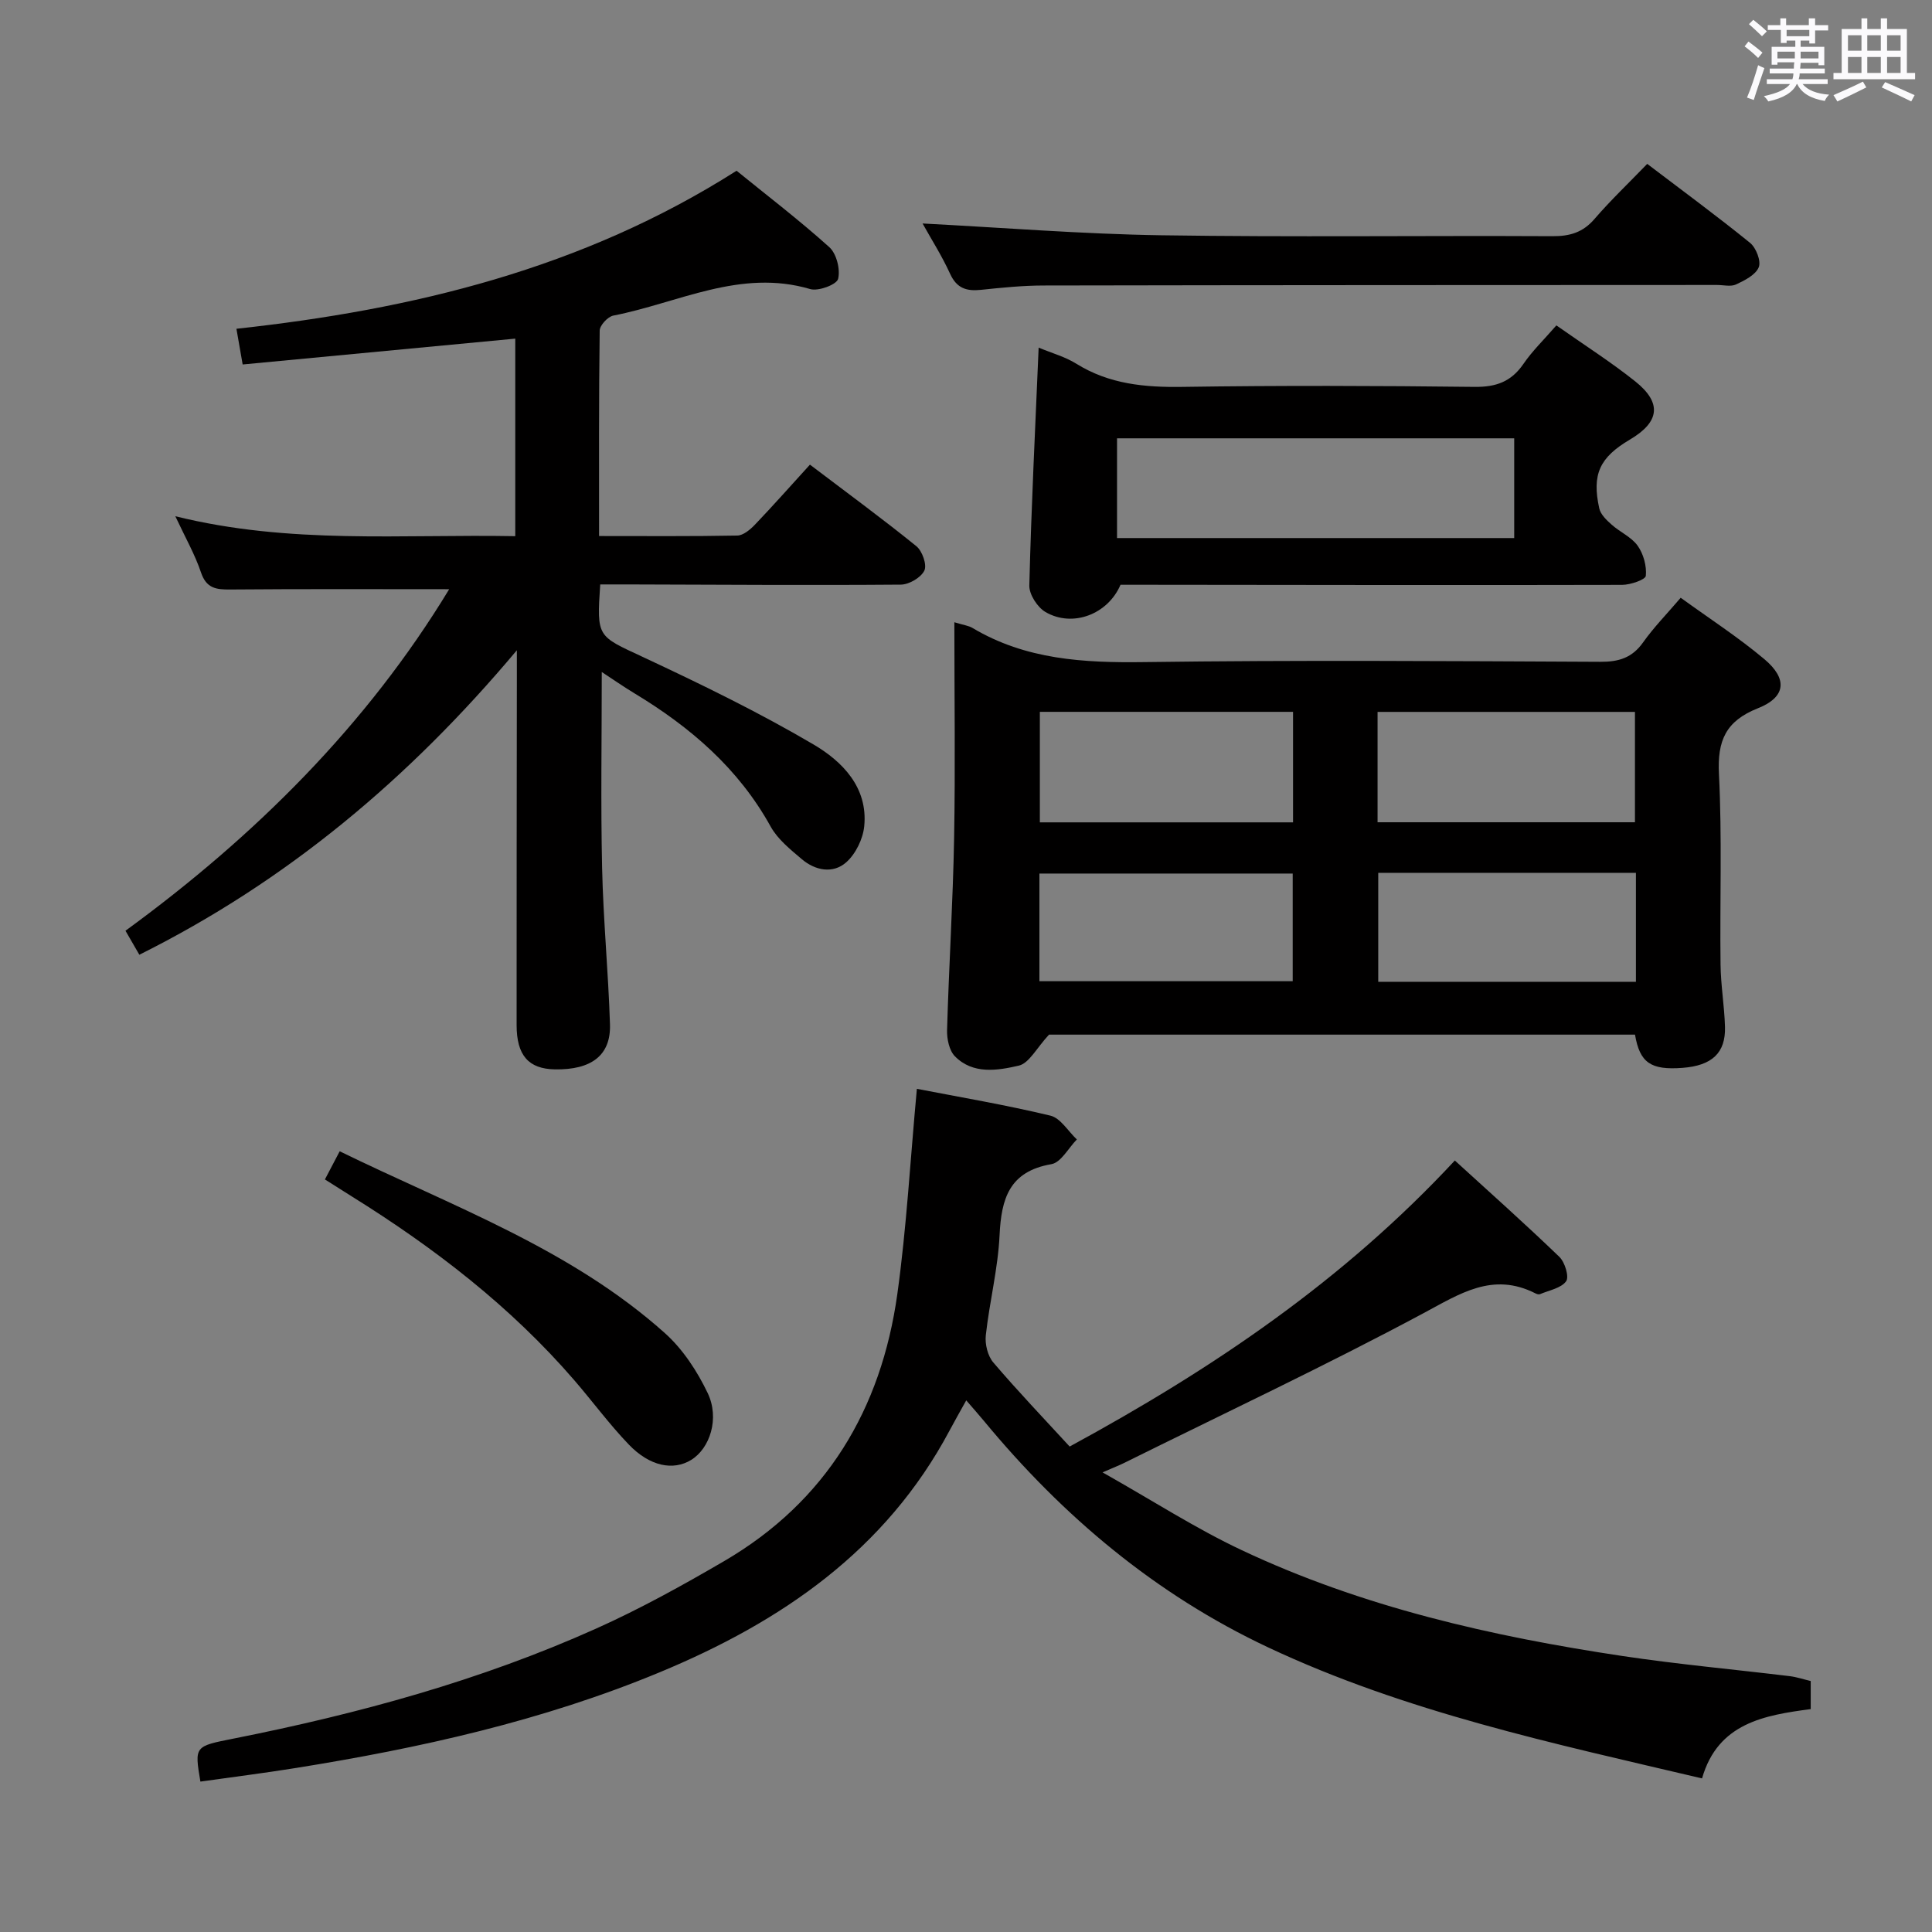 <svg enable-background="new 0 0 400 400" viewBox="0 0 400 400" xmlns="http://www.w3.org/2000/svg"><rect x="0" y="0" width="400" height="400" fill="#808080" stroke="none"/><path d="m361.2 9.6.8-1c.9.7 1.9 1.4 2.9 2.3l-.9 1.1c-1-1-2-1.8-2.8-2.4zm.5 10.6c.9-2.1 1.6-4.3 2.3-6.7.4.2.8.4 1.3.6-.7 2.1-1.5 4.3-2.2 6.6zm.4-15.2.9-.9c1 .8 2 1.6 2.8 2.4l-1 1c-.9-.9-1.8-1.7-2.7-2.5zm12.5-1.2h1.2v1.4h2.7v1.1h-2.7v2.7h-1.2v-.6h-1.8v1.3h4.9v3.8h-1.2v-.5h-3.7c0 .4-.1.9-.1 1.2h5.1v1h-5.2c0 .5-.1.9-.2 1.2h6v1h-5.2c1.1 1.3 2.9 2 5.5 2.2-.4.4-.7.8-.9 1.3-2.9-.5-4.8-1.6-5.7-3.5h-.1c-.8 1.7-2.7 2.9-5.9 3.6-.2-.4-.6-.8-.9-1.1 2.8-.6 4.6-1.4 5.4-2.5h-4.8v-1h5.3c.1-.3.2-.7.2-1.2h-4.9v-1h5c0-.4 0-.8.1-1.3h-3.5v.5h-1.2v-3.7h4.9v-1.3h-1.8v.5h-1.2v-2.7h-2.7v-1h2.6v-1.4h1.2v1.4h4.7v-1.4zm-6.6 8.3h3.6c0-.4 0-.9 0-1.4h-3.6zm1.9-4.6h4.7v-1.3h-4.7zm6.6 3.2h-3.7v1.4h3.7z" fill="#fbfafc"/><path d="m385.3 3.8h1.3v2.2h2.8v-2.2h1.3v2.2h4.1v9.1h1.7v1.3h-16.9v-1.3h1.7v-9.1h4.1v-2.2zm.4 13.1.7 1.2c-1.8.9-3.8 1.9-6 2.9-.2-.4-.5-.8-.8-1.3 2.3-1 4.3-1.9 6.1-2.8zm-3.1-6.4h2.8v-3.2h-2.8zm0 4.6h2.8v-3.3h-2.8zm4-4.6h2.8v-3.2h-2.8zm0 4.6h2.8v-3.3h-2.8zm3.7 1.9c2.1.9 4.1 1.8 6.1 2.7l-.7 1.3c-2.2-1.1-4.2-2-6.1-2.9zm3.2-9.7h-2.8v3.2h2.8v-3.1zm-2.8 7.8h2.8v-3.3h-2.8z" fill="#fbfafc"/><g fill="#010000"><path d="m189.83 225.43c8.84 1.71 18.31 3.31 27.64 5.55 2.1.5 3.67 3.23 5.48 4.93-1.75 1.78-3.28 4.78-5.28 5.12-8.69 1.5-10.36 7.1-10.72 14.72-.33 6.93-2.09 13.78-2.85 20.71-.2 1.82.39 4.26 1.55 5.62 5.07 5.95 10.48 11.6 15.81 17.41 29.96-16.27 56.76-34.49 79.75-59.22 7.33 6.69 14.62 13.18 21.64 19.95 1.15 1.11 2.06 4.13 1.4 5.05-1.04 1.44-3.52 1.87-5.41 2.67-.25.11-.68-.02-.96-.17-8.84-4.47-15.59.06-23.27 4.17-20.34 10.89-41.24 20.72-61.92 30.97-.86.43-1.76.77-4.42 1.93 10.38 5.85 19.29 11.62 28.81 16.1 24.99 11.78 51.68 17.84 78.84 21.92 11.49 1.72 23.08 2.77 34.62 4.17 1.43.17 2.83.65 4.35 1.01v5.81c-9.49 1.26-19.22 2.84-22.5 14.35-30.84-7.26-61.4-13.75-89.84-27.13-23.28-10.95-42.52-27.13-58.85-46.9-1.05-1.27-2.15-2.5-3.65-4.24-1.27 2.3-2.4 4.26-3.46 6.26-13.23 24.83-34.83 39.6-60.06 50.06-24.23 10.05-49.61 15.68-75.38 19.81-6.54 1.05-13.11 1.87-19.66 2.8-1.24-7.39-1.22-7.3 6.95-8.92 25.76-5.12 51.02-12 75.03-22.78 9.07-4.07 17.84-8.92 26.44-13.94 21.17-12.36 32.53-31.44 35.87-55.28 1.91-13.74 2.67-27.65 4.05-42.51z"/><path d="m124.27 121c-.75 11.02-.57 10.63 8.78 15 12.01 5.61 23.98 11.43 35.39 18.14 5.93 3.49 11.29 8.87 10.49 16.92-.26 2.64-1.78 5.76-3.75 7.49-2.71 2.38-6.36 1.71-9.14-.64-2.38-2.02-5.01-4.12-6.48-6.77-6.67-12.07-16.64-20.61-28.21-27.6-2.23-1.35-4.37-2.84-6.76-4.41 0 13.8-.23 27.19.07 40.58.24 10.8 1.29 21.58 1.63 32.38.2 6.41-3.85 9.45-11.43 9.31-5.41-.1-7.9-2.87-7.9-9.17-.02-23.83.03-47.65.05-71.48 0-1.58 0-3.17 0-6.12-22.47 26.77-47.76 47.87-78.16 63.04-1.02-1.76-1.82-3.15-2.87-4.97 26.9-19.63 50.01-42.66 67.02-70.71-15.22 0-30.3-.07-45.37.06-2.94.03-4.92-.27-6.02-3.54-1.25-3.72-3.24-7.2-5.31-11.63 23.7 5.88 46.95 3.69 70.38 4.13 0-13.91 0-27.32 0-40.9-18.91 1.79-37.65 3.57-56.44 5.35-.49-2.82-.83-4.76-1.29-7.39 36.49-3.98 71.56-12.38 103.55-32.72 6.2 5.04 12.93 10.18 19.2 15.82 1.5 1.35 2.31 4.61 1.82 6.58-.3 1.17-4.08 2.6-5.77 2.1-14.47-4.27-27.31 2.87-40.77 5.49-1.14.22-2.81 2.02-2.82 3.11-.19 13.97-.13 27.94-.13 42.53 9.74 0 19.18.08 28.61-.1 1.24-.02 2.67-1.22 3.64-2.23 3.79-3.97 7.44-8.09 11.41-12.45 7.93 6.02 15.12 11.28 22.04 16.89 1.22.99 2.22 3.85 1.65 5.04-.71 1.46-3.17 2.9-4.88 2.91-18.83.15-37.65.01-56.48-.04-1.84 0-3.64 0-5.75 0z"/><path d="m197.59 128.83c1.92.59 2.96.7 3.77 1.19 11.02 6.57 23.02 7.23 35.53 7.06 31.47-.43 62.96-.21 94.44-.06 3.82.02 6.59-.82 8.86-4.03 2.2-3.1 4.89-5.85 7.78-9.23 5.89 4.27 11.89 8.15 17.32 12.71 4.87 4.09 4.47 7.87-1.34 10.17-6.65 2.64-8.41 6.69-8.06 13.6.66 13.13.17 26.31.33 39.46.05 4.31.8 8.6.92 12.91.15 5.4-2.71 8.02-8.8 8.48-6.56.5-8.84-1.05-9.83-6.88-40.89 0-81.82 0-121.32 0-2.58 2.77-4.12 5.93-6.27 6.42-4.4 1.01-9.47 1.86-13.21-1.93-1.19-1.2-1.68-3.61-1.63-5.43.38-13.28 1.22-26.56 1.46-39.84.26-14.63.05-29.27.05-44.6zm140.91 41.41c0-7.9 0-15.44 0-22.85-18 0-35.57 0-53.29 0v22.85zm.2 10.47c-18.1 0-35.69 0-53.35 0v22.56h53.35c0-7.58 0-14.86 0-22.56zm-70.99-33.33c-17.79 0-34.99 0-52.42 0v22.88h52.42c0-7.75 0-15.16 0-22.88zm-52.51 55.77h52.44c0-7.7 0-14.94 0-22.29-17.64 0-34.97 0-52.44 0z"/><path d="m322.23 67.37c5.8 4.08 11.29 7.57 16.34 11.6 5.57 4.45 5.04 8.4-1.1 12.03-6.28 3.71-7.92 7.17-6.36 14.26.28 1.26 1.51 2.43 2.56 3.36 1.73 1.55 4.1 2.56 5.39 4.37 1.2 1.69 1.89 4.19 1.69 6.23-.08.8-3.18 1.86-4.9 1.87-32.66.08-65.32.01-97.98-.02-1.99 0-3.98 0-5.88 0-2.61 6.11-9.9 8.91-15.52 5.65-1.68-.97-3.41-3.65-3.36-5.51.41-16.27 1.22-32.53 1.93-49.24 2.73 1.14 5.48 1.89 7.81 3.34 6.8 4.23 14.15 4.91 21.97 4.79 20.16-.3 40.33-.24 60.49 0 4.43.05 7.56-1.07 10.08-4.73 1.85-2.71 4.27-5.04 6.84-8zm-90.96 44.03h82.23c0-6.98 0-13.7 0-20.65-27.56 0-54.79 0-82.23 0z"/><path d="m191.01 46.27c16.62.86 33.01 2.19 49.42 2.44 26.99.41 53.99.05 80.99.19 3.6.02 6.3-.77 8.71-3.57 3.35-3.89 7.09-7.44 10.91-11.4 7.41 5.64 14.49 10.83 21.3 16.36 1.24 1.01 2.31 3.77 1.79 5.04-.64 1.58-2.9 2.72-4.69 3.56-1.1.51-2.62.11-3.96.11-46.48.02-92.98.02-139.48.11-4.31.01-8.63.45-12.92.9-2.96.31-4.99-.31-6.36-3.3-1.71-3.75-3.95-7.26-5.71-10.44z"/><path d="m67.27 244.19c1.12-2.14 2.02-3.86 3.06-5.83 23.33 11.41 47.8 20.17 67.33 37.65 3.71 3.32 6.68 7.86 8.85 12.39 2.53 5.28.46 11.48-3.41 13.86-3.71 2.28-8.58 1.35-12.94-3.21-4.02-4.19-7.48-8.91-11.28-13.31-13.18-15.26-28.96-27.39-45.99-38-1.69-1.06-3.37-2.13-5.62-3.55z"/></g></svg>